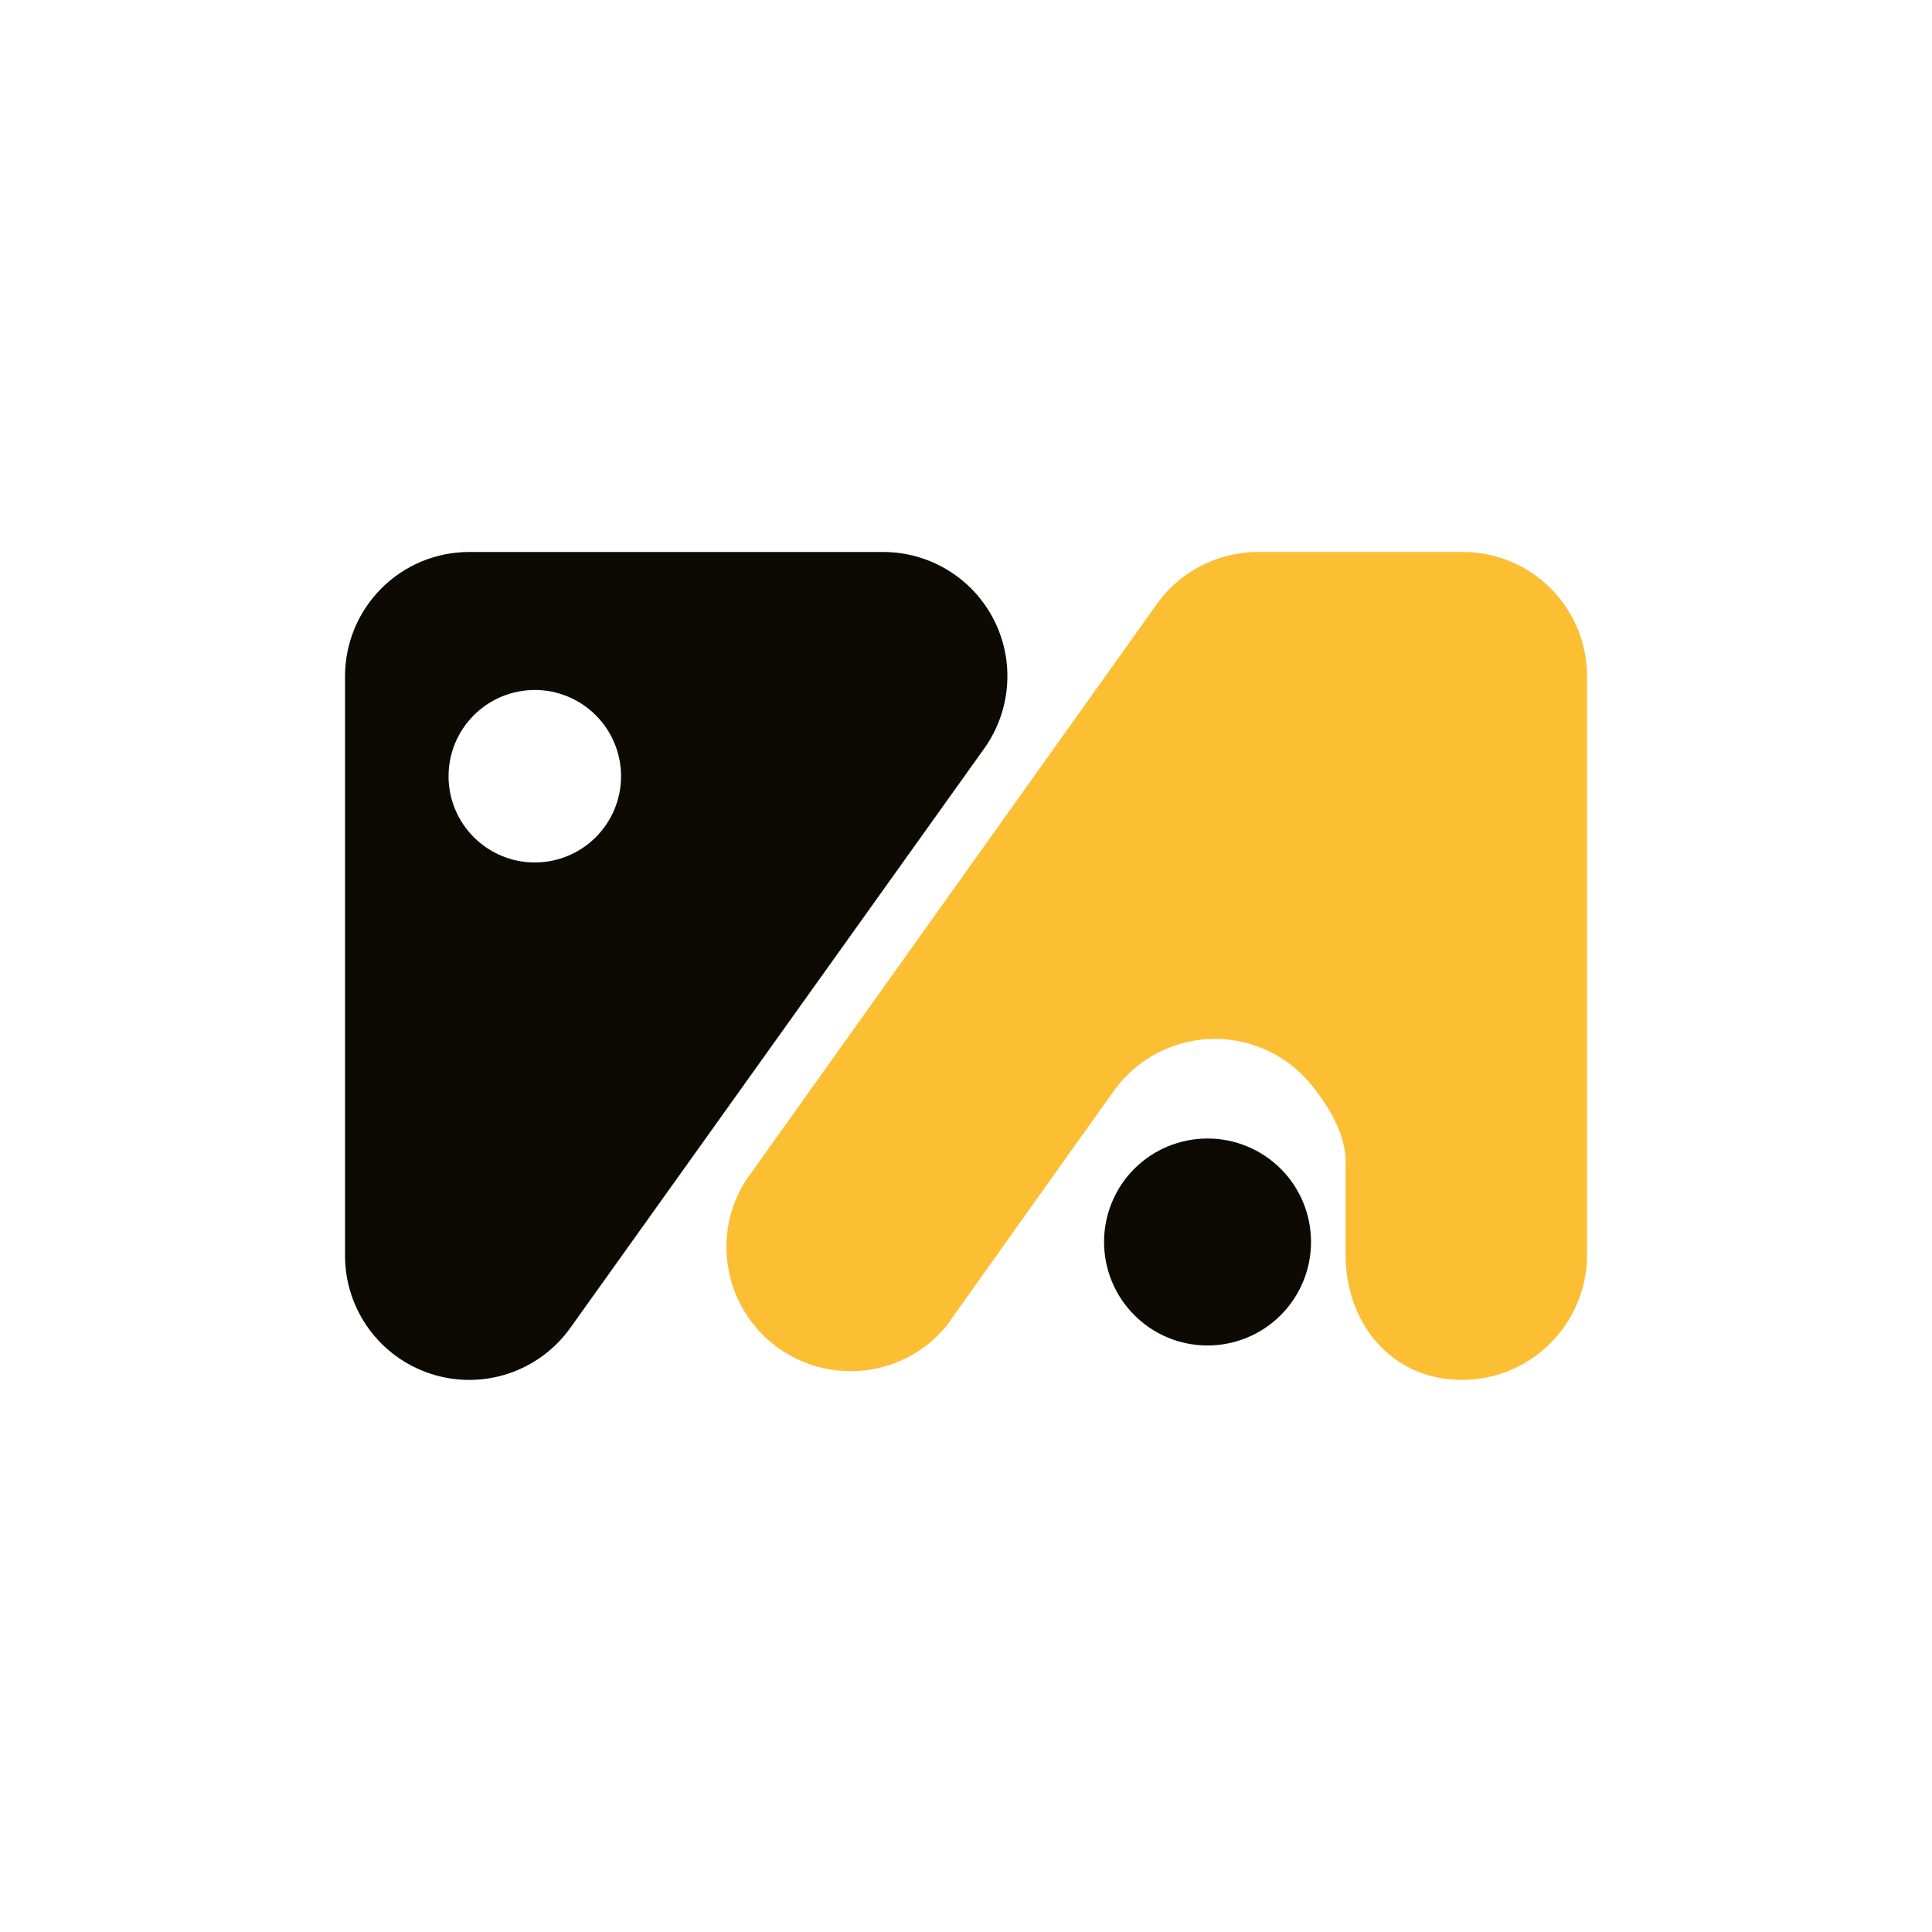 <svg width="24" height="24" viewBox="0 0 24 24" fill="none" xmlns="http://www.w3.org/2000/svg">
<path d="M15 16.714C15.341 16.714 15.668 16.579 15.91 16.337C16.151 16.096 16.286 15.769 16.286 15.428C16.286 15.087 16.151 14.76 15.91 14.519C15.668 14.278 15.341 14.143 15 14.143C14.659 14.143 14.332 14.278 14.091 14.519C13.85 14.76 13.715 15.087 13.715 15.428C13.715 15.769 13.85 16.096 14.091 16.337C14.332 16.579 14.659 16.714 15 16.714Z" fill="#0D0A03"/>
<path d="M19.715 8.4V15.6C19.711 15.983 19.567 16.351 19.309 16.634C19.052 16.917 18.698 17.095 18.318 17.134C17.366 17.224 16.723 16.504 16.715 15.6V14.425C16.715 14.1 16.526 13.783 16.329 13.525C16.184 13.332 15.996 13.174 15.779 13.067C15.563 12.959 15.324 12.904 15.082 12.905C14.84 12.907 14.602 12.966 14.386 13.076C14.171 13.187 13.985 13.347 13.843 13.543L13.042 14.665L11.752 16.478C11.502 16.779 11.147 16.973 10.759 17.021C10.371 17.07 9.979 16.97 9.662 16.741C9.346 16.512 9.128 16.171 9.053 15.787C8.977 15.404 9.051 15.006 9.258 14.674L14.392 7.474C14.534 7.285 14.717 7.131 14.928 7.024C15.139 6.917 15.372 6.86 15.609 6.857H18.176C18.585 6.858 18.976 7.021 19.264 7.31C19.553 7.6 19.715 7.991 19.715 8.4Z" fill="#FCBE33"/>
<path d="M5.829 6.857H10.972C11.255 6.857 11.533 6.935 11.775 7.083C12.017 7.23 12.213 7.442 12.343 7.693C12.473 7.945 12.531 8.228 12.51 8.511C12.49 8.793 12.392 9.065 12.228 9.296L7.085 16.495C6.895 16.761 6.626 16.96 6.316 17.063C6.006 17.166 5.672 17.168 5.361 17.069C5.05 16.97 4.778 16.775 4.585 16.512C4.392 16.248 4.287 15.931 4.286 15.604V8.4C4.286 7.991 4.449 7.598 4.738 7.309C5.027 7.019 5.42 6.857 5.829 6.857ZM6.643 10.714C6.927 10.714 7.2 10.601 7.401 10.4C7.602 10.199 7.715 9.927 7.715 9.643C7.715 9.358 7.602 9.086 7.401 8.885C7.2 8.684 6.927 8.571 6.643 8.571C6.359 8.571 6.087 8.684 5.886 8.885C5.685 9.086 5.572 9.358 5.572 9.643C5.572 9.927 5.685 10.199 5.886 10.4C6.087 10.601 6.359 10.714 6.643 10.714Z" fill="#0D0A03"/>
</svg>
